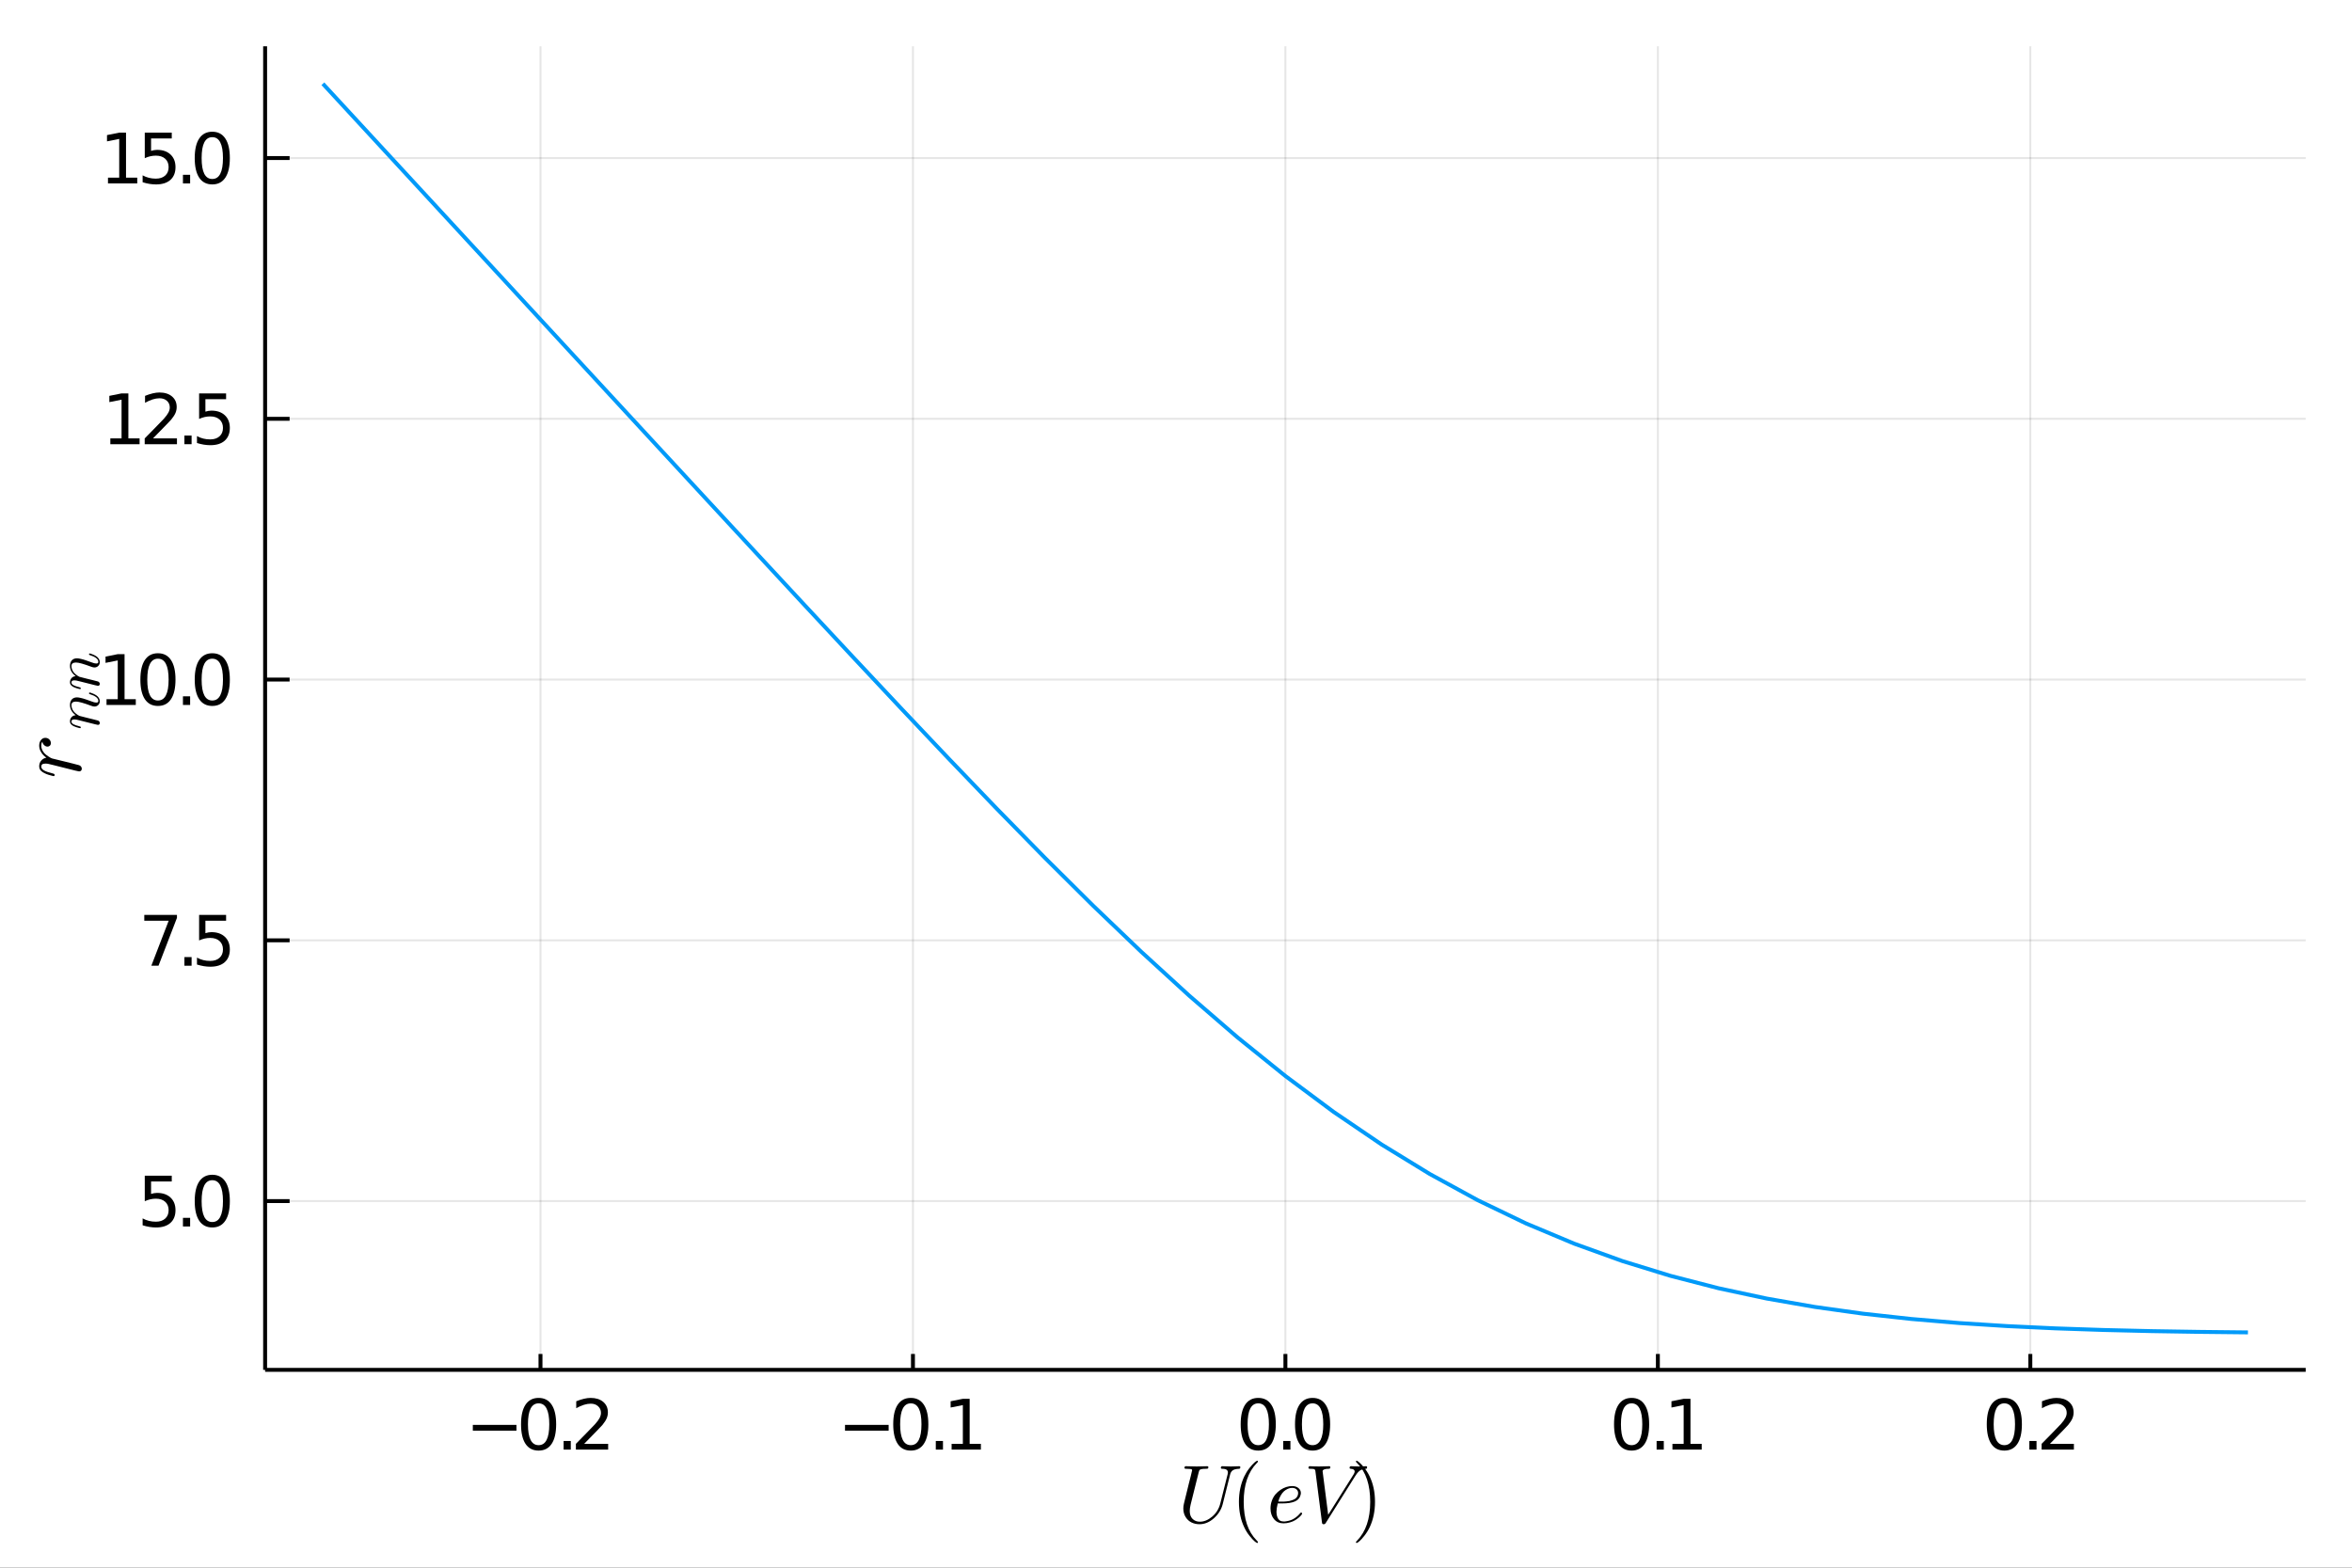<?xml version="1.0" encoding="utf-8"?>
<svg xmlns="http://www.w3.org/2000/svg" xmlns:xlink="http://www.w3.org/1999/xlink" width="600" height="400" viewBox="0 0 2400 1600">
<rect x="0" y="0" width="2400" height="1600" fill="#333333" stroke="none"/>
<defs>
  <clipPath id="clip210">
    <rect x="0" y="0" width="2400" height="1600"/>
  </clipPath>
</defs>
<path clip-path="url(#clip210)" d="
M0 1600 L2400 1600 L2400 0 L0 0  Z
  " fill="#ffffff" fill-rule="evenodd" fill-opacity="1"/>
<defs>
  <clipPath id="clip211">
    <rect x="480" y="0" width="1681" height="1600"/>
  </clipPath>
</defs>
<defs>
  <clipPath id="clip212">
    <rect x="469" y="47" width="1884" height="1352"/>
  </clipPath>
</defs>
<path clip-path="url(#clip210)" d="
M270.529 1398.09 L2352.76 1398.09 L2352.76 47.244 L270.529 47.244  Z
  " fill="#ffffff" fill-rule="evenodd" fill-opacity="1"/>
<defs>
  <clipPath id="clip213">
    <rect x="270" y="47" width="2083" height="1352"/>
  </clipPath>
</defs>
<polyline clip-path="url(#clip213)" style="stroke:#000000; stroke-width:2; stroke-opacity:0.1; fill:none" points="
  551.519,1398.09 551.519,47.244 
  "/>
<polyline clip-path="url(#clip213)" style="stroke:#000000; stroke-width:2; stroke-opacity:0.1; fill:none" points="
  931.581,1398.09 931.581,47.244 
  "/>
<polyline clip-path="url(#clip213)" style="stroke:#000000; stroke-width:2; stroke-opacity:0.1; fill:none" points="
  1311.64,1398.09 1311.64,47.244 
  "/>
<polyline clip-path="url(#clip213)" style="stroke:#000000; stroke-width:2; stroke-opacity:0.1; fill:none" points="
  1691.7,1398.09 1691.7,47.244 
  "/>
<polyline clip-path="url(#clip213)" style="stroke:#000000; stroke-width:2; stroke-opacity:0.1; fill:none" points="
  2071.77,1398.09 2071.77,47.244 
  "/>
<polyline clip-path="url(#clip210)" style="stroke:#000000; stroke-width:4; stroke-opacity:1; fill:none" points="
  270.529,1398.09 2352.76,1398.09 
  "/>
<polyline clip-path="url(#clip210)" style="stroke:#000000; stroke-width:4; stroke-opacity:1; fill:none" points="
  551.519,1398.09 551.519,1381.88 
  "/>
<polyline clip-path="url(#clip210)" style="stroke:#000000; stroke-width:4; stroke-opacity:1; fill:none" points="
  931.581,1398.09 931.581,1381.88 
  "/>
<polyline clip-path="url(#clip210)" style="stroke:#000000; stroke-width:4; stroke-opacity:1; fill:none" points="
  1311.64,1398.09 1311.64,1381.88 
  "/>
<polyline clip-path="url(#clip210)" style="stroke:#000000; stroke-width:4; stroke-opacity:1; fill:none" points="
  1691.7,1398.09 1691.7,1381.88 
  "/>
<polyline clip-path="url(#clip210)" style="stroke:#000000; stroke-width:4; stroke-opacity:1; fill:none" points="
  2071.77,1398.09 2071.77,1381.88 
  "/>
<path clip-path="url(#clip210)" d="M 0 0 M482.474 1454.25 L526.988 1454.25 L526.988 1460.15 L482.474 1460.15 L482.474 1454.25 Z" fill="#000000" fill-rule="evenodd" fill-opacity="1" /><path clip-path="url(#clip210)" d="M 0 0 M549.592 1432.27 Q544.175 1432.27 541.432 1437.62 Q538.724 1442.93 538.724 1453.63 Q538.724 1464.29 541.432 1469.63 Q544.175 1474.95 549.592 1474.95 Q555.043 1474.95 557.751 1469.63 Q560.494 1464.29 560.494 1453.63 Q560.494 1442.93 557.751 1437.62 Q555.043 1432.27 549.592 1432.27 M549.592 1426.72 Q558.307 1426.72 562.89 1433.63 Q567.508 1440.5 567.508 1453.63 Q567.508 1466.72 562.89 1473.63 Q558.307 1480.5 549.592 1480.5 Q540.876 1480.5 536.258 1473.63 Q531.675 1466.72 531.675 1453.63 Q531.675 1440.5 536.258 1433.63 Q540.876 1426.72 549.592 1426.72 Z" fill="#000000" fill-rule="evenodd" fill-opacity="1" /><path clip-path="url(#clip210)" d="M 0 0 M575.112 1470.68 L582.439 1470.68 L582.439 1479.49 L575.112 1479.49 L575.112 1470.68 Z" fill="#000000" fill-rule="evenodd" fill-opacity="1" /><path clip-path="url(#clip210)" d="M 0 0 M596.084 1473.59 L620.563 1473.59 L620.563 1479.49 L587.647 1479.49 L587.647 1473.59 Q591.64 1469.46 598.515 1462.52 Q605.425 1455.54 607.196 1453.52 Q610.564 1449.74 611.883 1447.13 Q613.237 1444.49 613.237 1441.96 Q613.237 1437.83 610.32 1435.22 Q607.439 1432.62 602.786 1432.62 Q599.487 1432.62 595.807 1433.77 Q592.161 1434.91 587.994 1437.24 L587.994 1430.15 Q592.23 1428.45 595.911 1427.59 Q599.591 1426.72 602.647 1426.72 Q610.702 1426.72 615.494 1430.74 Q620.286 1434.77 620.286 1441.51 Q620.286 1444.7 619.07 1447.58 Q617.89 1450.43 614.73 1454.32 Q613.862 1455.33 609.209 1460.15 Q604.557 1464.95 596.084 1473.59 Z" fill="#000000" fill-rule="evenodd" fill-opacity="1" /><path clip-path="url(#clip210)" d="M 0 0 M862.258 1454.25 L906.772 1454.25 L906.772 1460.15 L862.258 1460.15 L862.258 1454.25 Z" fill="#000000" fill-rule="evenodd" fill-opacity="1" /><path clip-path="url(#clip210)" d="M 0 0 M929.376 1432.27 Q923.959 1432.27 921.216 1437.62 Q918.508 1442.93 918.508 1453.63 Q918.508 1464.29 921.216 1469.63 Q923.959 1474.95 929.376 1474.95 Q934.827 1474.95 937.535 1469.63 Q940.278 1464.29 940.278 1453.63 Q940.278 1442.93 937.535 1437.62 Q934.827 1432.27 929.376 1432.27 M929.376 1426.72 Q938.091 1426.72 942.674 1433.63 Q947.292 1440.5 947.292 1453.63 Q947.292 1466.72 942.674 1473.63 Q938.091 1480.5 929.376 1480.5 Q920.661 1480.5 916.043 1473.63 Q911.459 1466.72 911.459 1453.63 Q911.459 1440.5 916.043 1433.63 Q920.661 1426.72 929.376 1426.72 Z" fill="#000000" fill-rule="evenodd" fill-opacity="1" /><path clip-path="url(#clip210)" d="M 0 0 M954.896 1470.68 L962.223 1470.68 L962.223 1479.49 L954.896 1479.49 L954.896 1470.68 Z" fill="#000000" fill-rule="evenodd" fill-opacity="1" /><path clip-path="url(#clip210)" d="M 0 0 M971.042 1473.59 L982.5 1473.59 L982.5 1434.04 L970.035 1436.54 L970.035 1430.15 L982.431 1427.65 L989.445 1427.65 L989.445 1473.59 L1000.9 1473.59 L1000.9 1479.49 L971.042 1479.49 L971.042 1473.59 Z" fill="#000000" fill-rule="evenodd" fill-opacity="1" /><path clip-path="url(#clip210)" d="M 0 0 M1283.92 1432.27 Q1278.5 1432.27 1275.76 1437.62 Q1273.05 1442.93 1273.05 1453.63 Q1273.05 1464.29 1275.76 1469.63 Q1278.5 1474.95 1283.92 1474.95 Q1289.37 1474.95 1292.08 1469.63 Q1294.82 1464.29 1294.82 1453.63 Q1294.82 1442.93 1292.08 1437.62 Q1289.37 1432.27 1283.92 1432.27 M1283.92 1426.72 Q1292.63 1426.72 1297.22 1433.63 Q1301.83 1440.5 1301.83 1453.63 Q1301.83 1466.72 1297.22 1473.63 Q1292.63 1480.5 1283.92 1480.5 Q1275.2 1480.5 1270.58 1473.63 Q1266 1466.72 1266 1453.63 Q1266 1440.5 1270.58 1433.63 Q1275.2 1426.72 1283.92 1426.72 Z" fill="#000000" fill-rule="evenodd" fill-opacity="1" /><path clip-path="url(#clip210)" d="M 0 0 M1309.44 1470.68 L1316.76 1470.68 L1316.76 1479.49 L1309.44 1479.49 L1309.44 1470.68 Z" fill="#000000" fill-rule="evenodd" fill-opacity="1" /><path clip-path="url(#clip210)" d="M 0 0 M1339.37 1432.27 Q1333.95 1432.27 1331.21 1437.62 Q1328.5 1442.93 1328.5 1453.63 Q1328.5 1464.29 1331.21 1469.63 Q1333.95 1474.95 1339.37 1474.95 Q1344.82 1474.95 1347.53 1469.63 Q1350.27 1464.29 1350.27 1453.63 Q1350.27 1442.93 1347.53 1437.62 Q1344.82 1432.27 1339.37 1432.27 M1339.37 1426.72 Q1348.08 1426.72 1352.67 1433.63 Q1357.28 1440.5 1357.28 1453.63 Q1357.28 1466.72 1352.67 1473.63 Q1348.08 1480.5 1339.37 1480.5 Q1330.65 1480.5 1326.03 1473.63 Q1321.45 1466.72 1321.45 1453.63 Q1321.45 1440.5 1326.03 1433.63 Q1330.65 1426.72 1339.37 1426.72 Z" fill="#000000" fill-rule="evenodd" fill-opacity="1" /><path clip-path="url(#clip210)" d="M 0 0 M1664.9 1432.27 Q1659.48 1432.27 1656.74 1437.62 Q1654.03 1442.93 1654.03 1453.63 Q1654.03 1464.29 1656.74 1469.63 Q1659.48 1474.95 1664.9 1474.95 Q1670.35 1474.95 1673.06 1469.63 Q1675.8 1464.29 1675.8 1453.63 Q1675.8 1442.93 1673.06 1437.62 Q1670.35 1432.27 1664.9 1432.27 M1664.9 1426.72 Q1673.61 1426.72 1678.2 1433.63 Q1682.82 1440.5 1682.82 1453.63 Q1682.82 1466.72 1678.2 1473.63 Q1673.61 1480.5 1664.9 1480.5 Q1656.18 1480.5 1651.57 1473.63 Q1646.98 1466.72 1646.98 1453.63 Q1646.98 1440.5 1651.57 1433.63 Q1656.18 1426.72 1664.9 1426.72 Z" fill="#000000" fill-rule="evenodd" fill-opacity="1" /><path clip-path="url(#clip210)" d="M 0 0 M1690.42 1470.68 L1697.75 1470.68 L1697.75 1479.49 L1690.42 1479.49 L1690.42 1470.68 Z" fill="#000000" fill-rule="evenodd" fill-opacity="1" /><path clip-path="url(#clip210)" d="M 0 0 M1706.57 1473.59 L1718.02 1473.59 L1718.02 1434.04 L1705.56 1436.54 L1705.56 1430.15 L1717.95 1427.65 L1724.97 1427.65 L1724.97 1473.59 L1736.43 1473.59 L1736.43 1479.49 L1706.57 1479.49 L1706.57 1473.59 Z" fill="#000000" fill-rule="evenodd" fill-opacity="1" /><path clip-path="url(#clip210)" d="M 0 0 M2045.24 1432.27 Q2039.82 1432.27 2037.08 1437.62 Q2034.37 1442.93 2034.37 1453.63 Q2034.37 1464.29 2037.08 1469.63 Q2039.82 1474.95 2045.24 1474.95 Q2050.69 1474.95 2053.4 1469.63 Q2056.14 1464.29 2056.14 1453.63 Q2056.14 1442.93 2053.4 1437.62 Q2050.69 1432.27 2045.24 1432.27 M2045.24 1426.72 Q2053.95 1426.72 2058.54 1433.63 Q2063.16 1440.5 2063.16 1453.63 Q2063.16 1466.72 2058.54 1473.63 Q2053.95 1480.5 2045.24 1480.5 Q2036.52 1480.5 2031.91 1473.63 Q2027.32 1466.72 2027.32 1453.63 Q2027.32 1440.5 2031.91 1433.63 Q2036.52 1426.72 2045.24 1426.72 Z" fill="#000000" fill-rule="evenodd" fill-opacity="1" /><path clip-path="url(#clip210)" d="M 0 0 M2070.76 1470.68 L2078.09 1470.68 L2078.09 1479.49 L2070.76 1479.49 L2070.76 1470.68 Z" fill="#000000" fill-rule="evenodd" fill-opacity="1" /><path clip-path="url(#clip210)" d="M 0 0 M2091.73 1473.59 L2116.21 1473.59 L2116.21 1479.49 L2083.29 1479.49 L2083.29 1473.59 Q2087.29 1469.46 2094.16 1462.52 Q2101.07 1455.54 2102.84 1453.52 Q2106.21 1449.74 2107.53 1447.13 Q2108.88 1444.49 2108.88 1441.96 Q2108.88 1437.83 2105.97 1435.22 Q2103.09 1432.62 2098.43 1432.62 Q2095.13 1432.62 2091.45 1433.77 Q2087.81 1434.91 2083.64 1437.24 L2083.64 1430.15 Q2087.88 1428.45 2091.56 1427.59 Q2095.24 1426.72 2098.29 1426.72 Q2106.35 1426.72 2111.14 1430.74 Q2115.93 1434.77 2115.93 1441.51 Q2115.93 1444.7 2114.72 1447.58 Q2113.54 1450.43 2110.38 1454.32 Q2109.51 1455.33 2104.86 1460.15 Q2100.2 1464.95 2091.73 1473.59 Z" fill="#000000" fill-rule="evenodd" fill-opacity="1" /><path clip-path="url(#clip210)" d="M 0 0 M1265.64 1497.4 Q1265.64 1499.08 1264.24 1499.08 Q1261.78 1499.16 1260.1 1499.65 Q1258.42 1500.1 1257.44 1501 Q1256.5 1501.9 1255.96 1502.89 Q1255.47 1503.83 1255.14 1505.27 L1247.68 1535.06 Q1245.55 1543.47 1238.67 1549.57 Q1231.78 1555.64 1223.95 1555.64 Q1219.48 1555.64 1215.75 1553.8 Q1212.06 1551.95 1209.77 1548.22 Q1207.47 1544.49 1207.47 1539.53 Q1207.47 1537.15 1208.09 1534.65 L1213.17 1513.91 L1215.06 1506.54 Q1216.45 1501.08 1216.45 1500.59 Q1216.45 1499.81 1215.96 1499.61 Q1215.51 1499.36 1214.19 1499.24 L1211 1499.08 Q1210.01 1499.08 1209.6 1499.03 Q1209.23 1498.99 1208.95 1498.79 Q1208.66 1498.58 1208.66 1498.13 Q1208.66 1497.56 1208.78 1497.19 Q1208.95 1496.78 1209.23 1496.66 Q1209.52 1496.53 1209.73 1496.49 Q1209.93 1496.45 1210.26 1496.45 L1221.08 1496.7 L1231.82 1496.45 Q1233.01 1496.45 1233.01 1497.4 Q1233.01 1498.58 1232.48 1498.83 Q1231.94 1499.08 1230.14 1499.08 Q1227.07 1499.08 1225.67 1499.49 Q1224.32 1499.85 1223.91 1500.51 Q1223.54 1501.13 1223.09 1502.93 L1214.93 1535.6 Q1214.52 1537.24 1214.28 1538.88 Q1214.07 1540.47 1214.07 1541.29 L1214.03 1542.11 Q1214.03 1547.32 1216.9 1550.19 Q1219.81 1553.06 1224.28 1553.06 Q1230.84 1553.06 1236.94 1547.85 Q1243.09 1542.65 1245.18 1534.49 L1252.72 1504.53 Q1252.97 1503.79 1252.97 1502.76 Q1252.97 1501.13 1251.74 1500.14 Q1250.55 1499.12 1247.27 1499.08 Q1245.76 1499.08 1245.76 1498.13 Q1245.76 1497.35 1246.04 1496.99 Q1246.37 1496.58 1246.62 1496.53 Q1246.9 1496.45 1247.27 1496.45 Q1248.67 1496.45 1251.62 1496.58 Q1254.57 1496.7 1256 1496.7 Q1257.44 1496.7 1260.31 1496.58 Q1263.18 1496.45 1264.57 1496.45 Q1265.06 1496.45 1265.31 1496.7 Q1265.6 1496.9 1265.64 1497.15 L1265.64 1497.4 Z" fill="#000000" fill-rule="evenodd" fill-opacity="1" /><path clip-path="url(#clip210)" d="M 0 0 M1264.21 1532.81 Q1264.21 1518.63 1269.5 1507.19 Q1271.76 1502.4 1274.91 1498.38 Q1278.07 1494.36 1280.16 1492.6 Q1282.25 1490.84 1282.82 1490.84 Q1283.64 1490.84 1283.68 1491.66 Q1283.68 1492.07 1282.58 1493.09 Q1269.05 1506.86 1269.09 1532.81 Q1269.09 1558.84 1282.25 1572.08 Q1283.68 1573.51 1283.68 1573.96 Q1283.68 1574.78 1282.82 1574.78 Q1282.25 1574.78 1280.24 1573.1 Q1278.23 1571.42 1275.12 1567.57 Q1272 1563.72 1269.75 1559 Q1264.21 1547.57 1264.21 1532.81 Z" fill="#000000" fill-rule="evenodd" fill-opacity="1" /><path clip-path="url(#clip210)" d="M 0 0 M1328.37 1544.08 Q1328.7 1544.45 1328.7 1544.82 Q1328.7 1545.19 1327.88 1546.25 Q1327.1 1547.32 1325.42 1548.75 Q1323.74 1550.19 1321.57 1551.54 Q1319.4 1552.89 1316.2 1553.8 Q1313 1554.74 1309.64 1554.74 Q1303.62 1554.74 1300.01 1550.44 Q1296.44 1546.13 1296.44 1539.53 Q1296.44 1535.31 1297.84 1531.58 Q1299.23 1527.81 1301.48 1525.15 Q1303.78 1522.48 1306.65 1520.55 Q1309.56 1518.59 1312.59 1517.64 Q1315.63 1516.7 1318.45 1516.7 Q1322.59 1516.7 1325.01 1518.79 Q1327.43 1520.88 1327.43 1523.83 Q1327.43 1524.53 1327.23 1525.39 Q1327.06 1526.25 1326.49 1527.6 Q1325.95 1528.96 1324.56 1530.31 Q1323.17 1531.62 1321.12 1532.48 Q1316.57 1534.41 1308.29 1534.41 L1303.82 1534.41 Q1302.51 1539.7 1302.51 1543.14 Q1302.51 1544.49 1302.75 1545.89 Q1303 1547.24 1303.66 1548.96 Q1304.35 1550.68 1305.91 1551.79 Q1307.51 1552.85 1309.8 1552.85 Q1310.54 1552.85 1311.32 1552.81 Q1312.14 1552.77 1314.19 1552.32 Q1316.28 1551.87 1318.13 1551.09 Q1319.97 1550.31 1322.31 1548.63 Q1324.68 1546.91 1326.57 1544.57 Q1327.23 1543.71 1327.68 1543.71 Q1328.04 1543.71 1328.37 1544.08 M1324.64 1523.83 Q1324.64 1521.58 1322.96 1520.06 Q1321.32 1518.55 1318.45 1518.55 Q1317.55 1518.55 1316.44 1518.75 Q1315.34 1518.96 1313.49 1519.82 Q1311.69 1520.68 1310.09 1522.11 Q1308.49 1523.51 1306.89 1526.25 Q1305.3 1528.96 1304.35 1532.56 L1307.8 1532.56 Q1308.98 1532.56 1309.85 1532.56 Q1310.71 1532.52 1312.59 1532.36 Q1314.52 1532.2 1315.91 1531.91 Q1317.31 1531.58 1319.07 1530.92 Q1320.83 1530.27 1321.94 1529.41 Q1323.09 1528.51 1323.86 1527.07 Q1324.64 1525.64 1324.64 1523.83 Z" fill="#000000" fill-rule="evenodd" fill-opacity="1" /><path clip-path="url(#clip210)" d="M 0 0 M1395.01 1497.48 Q1394.93 1498.99 1393.9 1499.08 Q1392.34 1499.16 1391.4 1499.36 Q1390.46 1499.53 1388.98 1500.14 Q1387.51 1500.76 1386.07 1502.23 Q1384.64 1503.71 1383.16 1506.04 L1352.95 1554.12 Q1352.42 1555.03 1351.97 1555.31 Q1351.56 1555.64 1350.62 1555.64 Q1349.76 1555.64 1349.43 1555.27 Q1349.1 1554.94 1348.94 1553.71 L1342.3 1501.9 Q1342.17 1500.96 1342.05 1500.55 Q1341.93 1500.14 1341.43 1499.73 Q1340.98 1499.32 1340 1499.2 Q1339.02 1499.08 1337.25 1499.08 Q1336.43 1499.08 1336.07 1499.03 Q1335.74 1498.99 1335.45 1498.79 Q1335.16 1498.54 1335.16 1498.05 Q1335.16 1497.31 1335.45 1496.94 Q1335.78 1496.53 1336.02 1496.49 Q1336.31 1496.45 1336.76 1496.45 Q1337.46 1496.45 1338.98 1496.53 Q1340.49 1496.62 1341.27 1496.62 Q1342.01 1496.62 1343.57 1496.66 Q1345.12 1496.7 1345.9 1496.7 Q1347.62 1496.7 1351.11 1496.58 Q1354.63 1496.45 1356.31 1496.45 Q1357.46 1496.45 1357.46 1497.4 Q1357.46 1498.54 1356.97 1498.83 Q1356.48 1499.08 1355.37 1499.08 Q1352.58 1499.08 1351.07 1499.77 Q1349.59 1500.47 1349.59 1501.58 L1355.29 1546.01 L1381.07 1505.02 Q1382.34 1503.09 1382.34 1501.82 Q1382.34 1499.36 1378.45 1499.08 Q1377.14 1499.08 1377.14 1498.05 Q1377.14 1497.31 1377.46 1496.94 Q1377.79 1496.53 1378.04 1496.49 Q1378.33 1496.45 1378.74 1496.45 Q1380.09 1496.45 1382.83 1496.58 Q1385.62 1496.7 1387.01 1496.7 Q1388.16 1496.7 1390.5 1496.58 Q1392.84 1496.45 1393.9 1496.45 Q1395.01 1496.45 1395.01 1497.48 Z" fill="#000000" fill-rule="evenodd" fill-opacity="1" /><path clip-path="url(#clip210)" d="M 0 0 M1383.59 1573.96 Q1383.59 1573.55 1384.65 1572.53 Q1398.18 1558.76 1398.18 1532.81 Q1398.18 1506.78 1385.18 1493.62 Q1383.59 1492.11 1383.59 1491.66 Q1383.59 1490.84 1384.41 1490.84 Q1384.98 1490.84 1386.99 1492.52 Q1389.04 1494.2 1392.11 1498.05 Q1395.23 1501.9 1397.52 1506.62 Q1403.06 1518.05 1403.06 1532.81 Q1403.06 1546.99 1397.77 1558.43 Q1395.51 1563.22 1392.36 1567.24 Q1389.2 1571.26 1387.11 1573.02 Q1385.02 1574.78 1384.41 1574.78 Q1383.59 1574.78 1383.59 1573.96 Z" fill="#000000" fill-rule="evenodd" fill-opacity="1" /><polyline clip-path="url(#clip213)" style="stroke:#000000; stroke-width:2; stroke-opacity:0.1; fill:none" points="
  270.529,1225.84 2352.76,1225.84 
  "/>
<polyline clip-path="url(#clip213)" style="stroke:#000000; stroke-width:2; stroke-opacity:0.1; fill:none" points="
  270.529,959.706 2352.76,959.706 
  "/>
<polyline clip-path="url(#clip213)" style="stroke:#000000; stroke-width:2; stroke-opacity:0.1; fill:none" points="
  270.529,693.57 2352.76,693.57 
  "/>
<polyline clip-path="url(#clip213)" style="stroke:#000000; stroke-width:2; stroke-opacity:0.1; fill:none" points="
  270.529,427.435 2352.76,427.435 
  "/>
<polyline clip-path="url(#clip213)" style="stroke:#000000; stroke-width:2; stroke-opacity:0.1; fill:none" points="
  270.529,161.3 2352.76,161.3 
  "/>
<polyline clip-path="url(#clip210)" style="stroke:#000000; stroke-width:4; stroke-opacity:1; fill:none" points="
  270.529,1398.09 270.529,47.244 
  "/>
<polyline clip-path="url(#clip210)" style="stroke:#000000; stroke-width:4; stroke-opacity:1; fill:none" points="
  270.529,1225.84 295.516,1225.84 
  "/>
<polyline clip-path="url(#clip210)" style="stroke:#000000; stroke-width:4; stroke-opacity:1; fill:none" points="
  270.529,959.706 295.516,959.706 
  "/>
<polyline clip-path="url(#clip210)" style="stroke:#000000; stroke-width:4; stroke-opacity:1; fill:none" points="
  270.529,693.57 295.516,693.57 
  "/>
<polyline clip-path="url(#clip210)" style="stroke:#000000; stroke-width:4; stroke-opacity:1; fill:none" points="
  270.529,427.435 295.516,427.435 
  "/>
<polyline clip-path="url(#clip210)" style="stroke:#000000; stroke-width:4; stroke-opacity:1; fill:none" points="
  270.529,161.3 295.516,161.3 
  "/>
<path clip-path="url(#clip210)" d="M 0 0 M147.724 1199.92 L175.259 1199.92 L175.259 1205.82 L154.148 1205.82 L154.148 1218.53 Q155.675 1218.01 157.203 1217.77 Q158.731 1217.49 160.259 1217.49 Q168.939 1217.49 174.009 1222.25 Q179.078 1227 179.078 1235.13 Q179.078 1243.5 173.87 1248.15 Q168.661 1252.77 159.182 1252.77 Q155.918 1252.77 152.516 1252.21 Q149.148 1251.66 145.537 1250.55 L145.537 1243.5 Q148.662 1245.2 151.995 1246.03 Q155.328 1246.87 159.043 1246.87 Q165.05 1246.87 168.557 1243.71 Q172.064 1240.55 172.064 1235.13 Q172.064 1229.71 168.557 1226.55 Q165.05 1223.39 159.043 1223.39 Q156.231 1223.39 153.418 1224.02 Q150.641 1224.64 147.724 1225.96 L147.724 1199.92 Z" fill="#000000" fill-rule="evenodd" fill-opacity="1" /><path clip-path="url(#clip210)" d="M 0 0 M186.682 1242.94 L194.009 1242.94 L194.009 1251.76 L186.682 1251.76 L186.682 1242.94 Z" fill="#000000" fill-rule="evenodd" fill-opacity="1" /><path clip-path="url(#clip210)" d="M 0 0 M216.613 1204.54 Q211.196 1204.54 208.453 1209.89 Q205.745 1215.2 205.745 1225.89 Q205.745 1236.55 208.453 1241.9 Q211.196 1247.21 216.613 1247.21 Q222.064 1247.21 224.772 1241.9 Q227.515 1236.55 227.515 1225.89 Q227.515 1215.2 224.772 1209.89 Q222.064 1204.54 216.613 1204.54 M216.613 1198.98 Q225.328 1198.98 229.911 1205.89 Q234.529 1212.77 234.529 1225.89 Q234.529 1238.98 229.911 1245.89 Q225.328 1252.77 216.613 1252.77 Q207.897 1252.77 203.279 1245.89 Q198.696 1238.98 198.696 1225.89 Q198.696 1212.77 203.279 1205.89 Q207.897 1198.98 216.613 1198.98 Z" fill="#000000" fill-rule="evenodd" fill-opacity="1" /><path clip-path="url(#clip210)" d="M 0 0 M147.238 933.786 L180.571 933.786 L180.571 936.772 L161.752 985.626 L154.425 985.626 L172.134 939.689 L147.238 939.689 L147.238 933.786 Z" fill="#000000" fill-rule="evenodd" fill-opacity="1" /><path clip-path="url(#clip210)" d="M 0 0 M188.175 976.806 L195.502 976.806 L195.502 985.626 L188.175 985.626 L188.175 976.806 Z" fill="#000000" fill-rule="evenodd" fill-opacity="1" /><path clip-path="url(#clip210)" d="M 0 0 M203.175 933.786 L230.71 933.786 L230.71 939.689 L209.599 939.689 L209.599 952.397 Q211.126 951.876 212.654 951.633 Q214.182 951.355 215.71 951.355 Q224.39 951.355 229.46 956.112 Q234.529 960.869 234.529 968.994 Q234.529 977.362 229.321 982.015 Q224.113 986.633 214.633 986.633 Q211.37 986.633 207.967 986.077 Q204.599 985.522 200.988 984.411 L200.988 977.362 Q204.113 979.063 207.446 979.897 Q210.779 980.73 214.495 980.73 Q220.501 980.73 224.008 977.57 Q227.515 974.411 227.515 968.994 Q227.515 963.577 224.008 960.418 Q220.501 957.258 214.495 957.258 Q211.682 957.258 208.87 957.883 Q206.092 958.508 203.175 959.827 L203.175 933.786 Z" fill="#000000" fill-rule="evenodd" fill-opacity="1" /><path clip-path="url(#clip210)" d="M 0 0 M108.696 713.588 L120.155 713.588 L120.155 674.039 L107.69 676.539 L107.69 670.15 L120.085 667.65 L127.099 667.65 L127.099 713.588 L138.557 713.588 L138.557 719.49 L108.696 719.49 L108.696 713.588 Z" fill="#000000" fill-rule="evenodd" fill-opacity="1" /><path clip-path="url(#clip210)" d="M 0 0 M161.161 672.269 Q155.745 672.269 153.002 677.616 Q150.293 682.928 150.293 693.623 Q150.293 704.282 153.002 709.629 Q155.745 714.942 161.161 714.942 Q166.613 714.942 169.321 709.629 Q172.064 704.282 172.064 693.623 Q172.064 682.928 169.321 677.616 Q166.613 672.269 161.161 672.269 M161.161 666.713 Q169.877 666.713 174.46 673.623 Q179.078 680.498 179.078 693.623 Q179.078 706.713 174.46 713.622 Q169.877 720.497 161.161 720.497 Q152.446 720.497 147.828 713.622 Q143.245 706.713 143.245 693.623 Q143.245 680.498 147.828 673.623 Q152.446 666.713 161.161 666.713 Z" fill="#000000" fill-rule="evenodd" fill-opacity="1" /><path clip-path="url(#clip210)" d="M 0 0 M186.682 710.671 L194.009 710.671 L194.009 719.49 L186.682 719.49 L186.682 710.671 Z" fill="#000000" fill-rule="evenodd" fill-opacity="1" /><path clip-path="url(#clip210)" d="M 0 0 M216.613 672.269 Q211.196 672.269 208.453 677.616 Q205.745 682.928 205.745 693.623 Q205.745 704.282 208.453 709.629 Q211.196 714.942 216.613 714.942 Q222.064 714.942 224.772 709.629 Q227.515 704.282 227.515 693.623 Q227.515 682.928 224.772 677.616 Q222.064 672.269 216.613 672.269 M216.613 666.713 Q225.328 666.713 229.911 673.623 Q234.529 680.498 234.529 693.623 Q234.529 706.713 229.911 713.622 Q225.328 720.497 216.613 720.497 Q207.897 720.497 203.279 713.622 Q198.696 706.713 198.696 693.623 Q198.696 680.498 203.279 673.623 Q207.897 666.713 216.613 666.713 Z" fill="#000000" fill-rule="evenodd" fill-opacity="1" /><path clip-path="url(#clip210)" d="M 0 0 M112.585 447.452 L124.044 447.452 L124.044 407.904 L111.578 410.404 L111.578 404.015 L123.974 401.515 L130.988 401.515 L130.988 447.452 L142.446 447.452 L142.446 453.355 L112.585 453.355 L112.585 447.452 Z" fill="#000000" fill-rule="evenodd" fill-opacity="1" /><path clip-path="url(#clip210)" d="M 0 0 M156.092 447.452 L180.571 447.452 L180.571 453.355 L147.655 453.355 L147.655 447.452 Q151.648 443.32 158.523 436.376 Q165.432 429.397 167.203 427.383 Q170.571 423.598 171.891 420.994 Q173.245 418.355 173.245 415.821 Q173.245 411.689 170.328 409.085 Q167.446 406.48 162.793 406.48 Q159.495 406.48 155.814 407.626 Q152.168 408.772 148.002 411.098 L148.002 404.015 Q152.238 402.314 155.918 401.446 Q159.599 400.578 162.655 400.578 Q170.71 400.578 175.502 404.605 Q180.293 408.633 180.293 415.369 Q180.293 418.564 179.078 421.446 Q177.897 424.293 174.738 428.182 Q173.87 429.189 169.217 434.015 Q164.564 438.807 156.092 447.452 Z" fill="#000000" fill-rule="evenodd" fill-opacity="1" /><path clip-path="url(#clip210)" d="M 0 0 M188.175 444.536 L195.502 444.536 L195.502 453.355 L188.175 453.355 L188.175 444.536 Z" fill="#000000" fill-rule="evenodd" fill-opacity="1" /><path clip-path="url(#clip210)" d="M 0 0 M203.175 401.515 L230.71 401.515 L230.71 407.418 L209.599 407.418 L209.599 420.126 Q211.126 419.605 212.654 419.362 Q214.182 419.084 215.71 419.084 Q224.39 419.084 229.46 423.841 Q234.529 428.598 234.529 436.723 Q234.529 445.091 229.321 449.744 Q224.113 454.362 214.633 454.362 Q211.37 454.362 207.967 453.807 Q204.599 453.251 200.988 452.14 L200.988 445.091 Q204.113 446.793 207.446 447.626 Q210.779 448.459 214.495 448.459 Q220.501 448.459 224.008 445.3 Q227.515 442.14 227.515 436.723 Q227.515 431.307 224.008 428.147 Q220.501 424.987 214.495 424.987 Q211.682 424.987 208.87 425.612 Q206.092 426.237 203.175 427.557 L203.175 401.515 Z" fill="#000000" fill-rule="evenodd" fill-opacity="1" /><path clip-path="url(#clip210)" d="M 0 0 M110.19 181.317 L121.648 181.317 L121.648 141.769 L109.183 144.269 L109.183 137.88 L121.578 135.38 L128.592 135.38 L128.592 181.317 L140.05 181.317 L140.05 187.22 L110.19 187.22 L110.19 181.317 Z" fill="#000000" fill-rule="evenodd" fill-opacity="1" /><path clip-path="url(#clip210)" d="M 0 0 M147.724 135.38 L175.259 135.38 L175.259 141.283 L154.148 141.283 L154.148 153.991 Q155.675 153.47 157.203 153.227 Q158.731 152.949 160.259 152.949 Q168.939 152.949 174.009 157.706 Q179.078 162.463 179.078 170.588 Q179.078 178.956 173.87 183.609 Q168.661 188.227 159.182 188.227 Q155.918 188.227 152.516 187.671 Q149.148 187.116 145.537 186.005 L145.537 178.956 Q148.662 180.657 151.995 181.491 Q155.328 182.324 159.043 182.324 Q165.05 182.324 168.557 179.164 Q172.064 176.005 172.064 170.588 Q172.064 165.171 168.557 162.012 Q165.05 158.852 159.043 158.852 Q156.231 158.852 153.418 159.477 Q150.641 160.102 147.724 161.421 L147.724 135.38 Z" fill="#000000" fill-rule="evenodd" fill-opacity="1" /><path clip-path="url(#clip210)" d="M 0 0 M186.682 178.4 L194.009 178.4 L194.009 187.22 L186.682 187.22 L186.682 178.4 Z" fill="#000000" fill-rule="evenodd" fill-opacity="1" /><path clip-path="url(#clip210)" d="M 0 0 M216.613 139.998 Q211.196 139.998 208.453 145.345 Q205.745 150.657 205.745 161.352 Q205.745 172.012 208.453 177.359 Q211.196 182.671 216.613 182.671 Q222.064 182.671 224.772 177.359 Q227.515 172.012 227.515 161.352 Q227.515 150.657 224.772 145.345 Q222.064 139.998 216.613 139.998 M216.613 134.442 Q225.328 134.442 229.911 141.352 Q234.529 148.227 234.529 161.352 Q234.529 174.442 229.911 181.352 Q225.328 188.227 216.613 188.227 Q207.897 188.227 203.279 181.352 Q198.696 174.442 198.696 161.352 Q198.696 148.227 203.279 141.352 Q207.897 134.442 216.613 134.442 Z" fill="#000000" fill-rule="evenodd" fill-opacity="1" /><path clip-path="url(#clip210)" d="M 0 0 M46.228 753.054 Q48.711 753.054 50.303 754.694 Q51.896 756.287 51.896 758.348 Q51.896 760.128 50.866 761.065 Q49.835 762.002 48.523 762.002 Q46.65 762.002 45.104 760.55 Q43.558 759.097 43.23 756.989 Q42.106 758.535 42.106 761.018 Q42.106 765.094 45.244 768.701 Q46.696 770.293 49.367 772.027 Q51.99 773.76 53.114 774.088 L65.622 777.133 Q67.027 777.414 73.773 779.147 Q80.472 780.833 80.753 780.974 Q82.064 781.442 82.767 782.473 Q83.47 783.504 83.47 784.534 Q83.47 785.705 82.767 786.502 Q82.064 787.298 80.846 787.298 Q80.659 787.298 79.956 787.158 Q79.254 787.017 78.27 786.783 Q77.286 786.549 76.724 786.455 L54.566 780.88 Q50.538 779.85 49.273 779.615 Q47.961 779.334 46.509 779.334 Q43.979 779.334 43.042 780.131 Q42.106 780.927 42.106 782.332 Q42.106 784.768 45.01 786.361 Q47.914 787.954 53.536 789.312 Q55.082 789.734 55.41 790.015 Q55.737 790.249 55.737 790.952 Q55.691 792.123 54.754 792.123 Q54.52 792.123 53.02 791.748 Q51.475 791.374 49.226 790.671 Q46.931 789.921 45.478 789.125 Q44.495 788.657 43.839 788.235 Q43.183 787.813 42.153 786.97 Q41.122 786.127 40.56 784.862 Q39.998 783.597 39.998 782.051 Q39.998 778.679 42.059 776.29 Q44.12 773.854 47.352 773.291 Q45.666 772.12 44.214 770.668 Q42.715 769.216 41.356 766.546 Q39.998 763.876 39.998 761.018 Q39.998 757.458 41.825 755.256 Q43.605 753.054 46.228 753.054 Z" fill="#000000" fill-rule="evenodd" fill-opacity="1" /><path clip-path="url(#clip210)" d="M 0 0 M91.48 706.797 Q91.743 706.797 92.759 707.092 Q93.776 707.387 95.35 708.109 Q96.924 708.797 98.367 709.748 Q99.776 710.699 100.826 712.273 Q101.842 713.814 101.842 715.585 Q101.842 717.946 100.268 719.52 Q98.694 721.094 96.333 721.094 Q95.022 721.094 93.218 720.406 Q81.577 716.044 77.577 716.044 Q72.888 716.044 72.888 719.684 Q72.888 721.488 73.576 723.193 Q74.232 724.865 75.15 726.013 Q76.068 727.161 77.347 728.21 Q78.593 729.226 79.446 729.751 Q80.266 730.243 81.085 730.636 L84.43 731.489 Q85.348 731.686 88.923 732.637 L94.989 734.112 Q99.514 735.162 99.941 735.391 Q100.859 735.719 101.351 736.441 Q101.842 737.162 101.842 737.883 Q101.842 738.703 101.351 739.261 Q100.859 739.818 100.006 739.818 Q99.875 739.818 99.383 739.72 Q98.891 739.621 98.203 739.457 Q97.514 739.293 97.12 739.228 L81.61 735.326 Q78.79 734.604 77.905 734.44 Q76.987 734.244 75.97 734.244 Q72.888 734.244 72.888 736.342 Q72.888 738.047 74.921 739.162 Q76.954 740.277 80.889 741.228 Q81.971 741.523 82.2 741.72 Q82.43 741.884 82.43 742.376 Q82.397 743.196 81.741 743.196 Q81.577 743.196 80.495 742.933 Q79.413 742.671 77.872 742.179 Q76.298 741.654 75.249 741.163 Q74.462 740.736 74.101 740.507 Q73.707 740.244 72.953 739.621 Q72.166 738.965 71.805 738.113 Q71.412 737.228 71.412 736.145 Q71.412 733.719 72.986 731.948 Q74.527 730.177 77.249 729.948 Q71.412 725.587 71.412 719.487 Q71.412 715.88 73.314 713.814 Q75.216 711.749 78.593 711.749 Q79.38 711.749 80.397 711.913 Q81.38 712.044 82.627 712.372 Q83.873 712.667 84.824 712.929 Q85.775 713.191 87.316 713.716 Q88.824 714.241 89.48 714.47 Q90.136 714.7 91.677 715.257 Q93.186 715.782 93.349 715.848 Q96.399 717.061 98.137 717.061 Q99.285 717.061 99.809 716.7 Q100.334 716.307 100.334 715.454 Q100.334 713.159 98.071 711.453 Q95.776 709.716 92.038 708.601 Q91.218 708.338 91.021 708.207 Q90.825 708.043 90.825 707.584 Q90.825 706.797 91.48 706.797 Z" fill="#000000" fill-rule="evenodd" fill-opacity="1" /><path clip-path="url(#clip210)" d="M 0 0 M91.48 666.923 Q91.743 666.923 92.759 667.218 Q93.776 667.513 95.35 668.235 Q96.924 668.923 98.367 669.874 Q99.776 670.825 100.826 672.399 Q101.842 673.94 101.842 675.711 Q101.842 678.072 100.268 679.646 Q98.694 681.22 96.333 681.22 Q95.022 681.22 93.218 680.532 Q81.577 676.17 77.577 676.17 Q72.888 676.17 72.888 679.81 Q72.888 681.614 73.576 683.319 Q74.232 684.991 75.15 686.139 Q76.068 687.287 77.347 688.336 Q78.593 689.352 79.446 689.877 Q80.266 690.369 81.085 690.762 L84.43 691.615 Q85.348 691.812 88.923 692.763 L94.989 694.238 Q99.514 695.288 99.941 695.517 Q100.859 695.845 101.351 696.567 Q101.842 697.288 101.842 698.009 Q101.842 698.829 101.351 699.387 Q100.859 699.944 100.006 699.944 Q99.875 699.944 99.383 699.846 Q98.891 699.747 98.203 699.583 Q97.514 699.419 97.12 699.354 L81.61 695.452 Q78.79 694.73 77.905 694.566 Q76.987 694.369 75.97 694.369 Q72.888 694.369 72.888 696.468 Q72.888 698.173 74.921 699.288 Q76.954 700.403 80.889 701.354 Q81.971 701.649 82.2 701.846 Q82.43 702.01 82.43 702.502 Q82.397 703.322 81.741 703.322 Q81.577 703.322 80.495 703.059 Q79.413 702.797 77.872 702.305 Q76.298 701.78 75.249 701.288 Q74.462 700.862 74.101 700.633 Q73.707 700.37 72.953 699.747 Q72.166 699.091 71.805 698.239 Q71.412 697.354 71.412 696.271 Q71.412 693.845 72.986 692.074 Q74.527 690.303 77.249 690.074 Q71.412 685.713 71.412 679.613 Q71.412 676.006 73.314 673.94 Q75.216 671.875 78.593 671.875 Q79.38 671.875 80.397 672.039 Q81.38 672.17 82.627 672.498 Q83.873 672.793 84.824 673.055 Q85.775 673.317 87.316 673.842 Q88.824 674.367 89.48 674.596 Q90.136 674.826 91.677 675.383 Q93.186 675.908 93.349 675.974 Q96.399 677.187 98.137 677.187 Q99.285 677.187 99.809 676.826 Q100.334 676.433 100.334 675.58 Q100.334 673.285 98.071 671.579 Q95.776 669.842 92.038 668.727 Q91.218 668.464 91.021 668.333 Q90.825 668.169 90.825 667.71 Q90.825 666.923 91.48 666.923 Z" fill="#000000" fill-rule="evenodd" fill-opacity="1" /><polyline clip-path="url(#clip213)" style="stroke:#009af9; stroke-width:4; stroke-opacity:1; fill:none" points="
  329.46,85.475 378.569,138.702 427.678,191.928 476.787,245.153 525.897,298.374 575.006,351.589 624.115,404.792 673.224,457.972 722.333,511.109 771.442,564.17 
  820.551,617.102 869.66,669.823 918.77,722.21 967.879,774.092 1016.99,825.243 1066.1,875.376 1115.21,924.151 1164.32,971.195 1213.42,1016.12 1262.53,1058.56 
  1311.64,1098.19 1360.75,1134.76 1409.86,1168.13 1458.97,1198.21 1508.08,1225.03 1557.19,1248.67 1606.3,1269.27 1655.41,1287.02 1704.52,1302.12 1753.62,1314.8 
  1802.73,1325.31 1851.84,1333.87 1900.95,1340.74 1950.06,1346.14 1999.17,1350.31 2048.28,1353.44 2097.39,1355.75 2146.5,1357.4 2195.61,1358.56 2244.72,1359.34 
  2293.82,1359.86 
  "/>
</svg>
